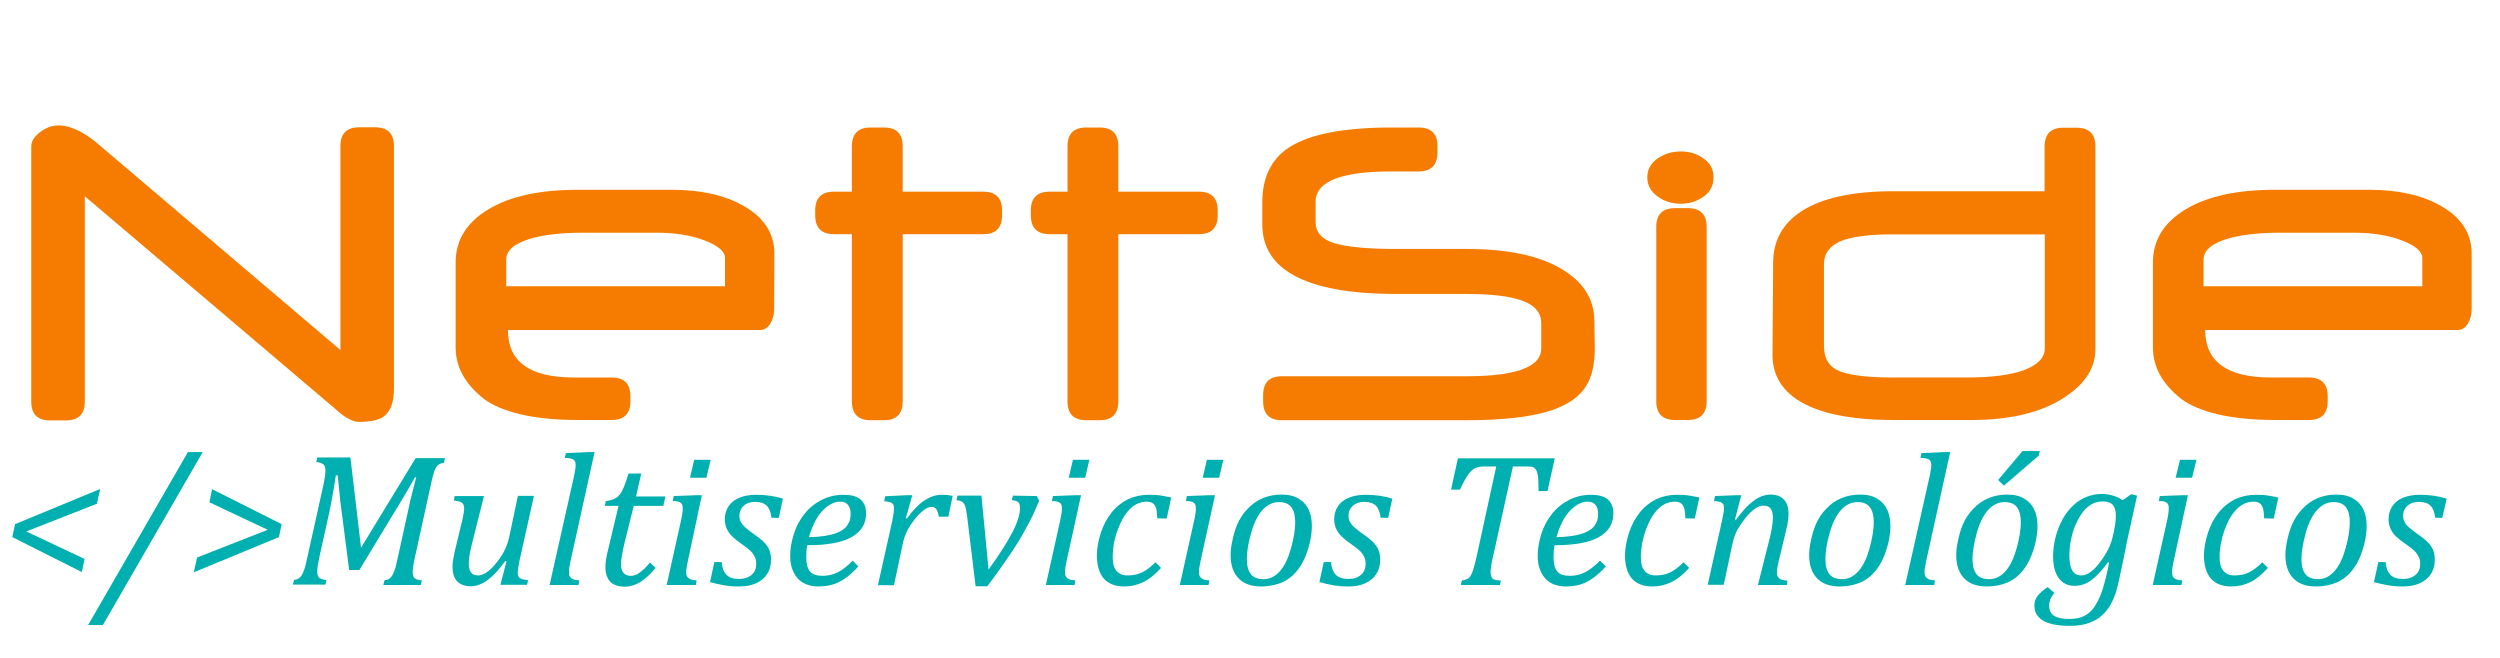 <?xml version="1.0" encoding="utf-8"?>
<!-- Generator: Adobe Illustrator 22.0.1, SVG Export Plug-In . SVG Version: 6.00 Build 0)  -->
<svg version="1.1" id="Capa_1" xmlns="http://www.w3.org/2000/svg" xmlns:xlink="http://www.w3.org/1999/xlink" x="0px" y="0px"
	 viewBox="0 0 1200 316" style="enable-background:new 0 0 1200 316;" xml:space="preserve">
<style type="text/css">
	.st0{clip-path:url(#SVGID_2_);}
	.st1{fill:#F57C00;}
	.st2{clip-path:url(#SVGID_4_);}
	.st3{fill:#00B0B0;}
</style>
<g>
	<g>
		<defs>
			<rect id="SVGID_1_" width="1200" height="316"/>
		</defs>
		<clipPath id="SVGID_2_">
			<use xlink:href="#SVGID_1_"  style="overflow:visible;"/>
		</clipPath>
		<g class="st0">
			<path class="st1" d="M189.1,186.7c0,6.5-1.7,10.9-5,13.3c-2.4,1.7-6.4,2.5-11.9,2.5c-2.1,0-4.7-1.1-7.8-3.3
				c-0.9-0.7-2.3-1.8-3.9-3.3L40.7,94.2v98.5c0,6.1-3,9.1-9.1,9.1H24c-6,0-9-3-9-9.1V75.4v-5c0-1.8,0.6-3.3,1.8-4.7s2.8-2.7,4.8-3.8
				c1-0.6,2-1,3.2-1.3c1.2-0.3,2.3-0.4,3.4-0.4c3.5,0,7.4,1.3,11.7,3.7c1.4,0.8,3.2,2.1,5.4,3.7L163.4,168V70.1c0-6,3-9,9.1-9h7.5
				c6.1,0,9.1,3,9.1,9L189.1,186.7L189.1,186.7z"/>
			<path class="st1" d="M371.6,148.3c0,2.6-0.6,5-1.8,7c-1.2,2-2.9,3.1-5,3.1H243.8c0,15.2,10.5,22.8,31.6,22.8h18.2c6,0,9,3,9,9.1
				v2.2c0,6.1-3,9.1-9,9.1H278c-11,0-20.4-0.9-28-2.7s-13.6-4.3-17.8-7.5c-9-7.1-13.5-15.3-13.5-24.7v-40.6
				c0-10.8,5.2-19.3,15.7-25.6c10.4-6.3,24.7-9.4,42.7-9.4h45.5c13.7,0,25,2.5,34.1,7.6c10,5.6,15,13.3,15,23.1L371.6,148.3
				L371.6,148.3z M348,137.4v-13.6c0-3.1-3.3-5.9-9.8-8.4s-14.2-3.7-23.1-3.7h-35.3c-10.6,0-19.1,1-25.6,3
				c-7.5,2.3-11.2,5.6-11.2,10v12.7H348z"/>
			<path class="st1" d="M400.4,112.4c-6.1,0-9.1-3-9.1-9.1V101c0-6,3-9,9.1-9h8.5V70.2c0-6,3-9,9-9h6.4c6,0,9,3,9,9V92h38.6
				c6.1,0,9.1,3,9.1,9v2.3c0,6.1-3,9.1-9.1,9.1h-38.6v80.2c0,6.1-3,9.1-9,9.1h-6.4c-6,0-9-3-9-9.1v-80.2L400.4,112.4L400.4,112.4z"
				/>
			<path class="st1" d="M503.9,112.4c-6.1,0-9.1-3-9.1-9.1V101c0-6,3-9,9.1-9h8.5V70.2c0-6,3-9,9-9h6.4c6,0,9,3,9,9V92h38.6
				c6.1,0,9.1,3,9.1,9v2.3c0,6.1-3,9.1-9.1,9.1h-38.6v80.2c0,6.1-3,9.1-9,9.1h-6.4c-6,0-9-3-9-9.1v-80.2L503.9,112.4L503.9,112.4z"
				/>
			<path class="st1" d="M765.5,166.9c0,7.7-1.3,13.8-4,18.1c-3.3,5.5-9.1,9.5-17.5,12.2c-9.5,3-22.8,4.5-40,4.5h-88.7
				c-6,0-9-3-9-9.1v-2.9c0-6.1,3-9.1,9-9.1H704c13.4,0,23-1.4,28.8-4.2c4.7-2.2,7-5.2,7-9.1v-12.1c0-5-3-8.6-8.9-10.8
				s-14.8-3.3-26.7-3.3h-33.9c-22.1,0-38.5-3-49.2-8.9c-10.2-5.6-15.2-13.8-15.2-24.6V97.1c0-11.8,4.2-20.5,12.5-26.1
				c9.7-6.5,26.2-9.8,49.5-9.8h13c6.1,0,9.1,3,9.1,9v2.9c0,6.1-3,9.2-9.1,9.2h-13.4c-11.3,0-19.8,1.1-25.8,3.2
				c-6.8,2.4-10.2,6.2-10.2,11.4v9.7c0,4.9,3,8.3,8.9,10.1s15.8,2.8,29.4,2.8h34.3c19.3,0,34.3,3.1,45.1,9.4
				c10.8,6.3,16.1,14.7,16.1,25.3L765.5,166.9L765.5,166.9z"/>
			<path class="st1" d="M822.5,85.2c0,3.7-1.5,6.8-4.7,9.1s-6.7,3.5-10.9,3.5c-4.2,0-7.9-1.1-11-3.3c-3.4-2.4-5.2-5.5-5.2-9.3
				s1.6-6.8,4.9-9.1s7-3.4,11.2-3.4c4.2,0,7.8,1.1,10.9,3.4C821,78.3,822.5,81.4,822.5,85.2z M819.2,192.5c0,6.1-3,9.1-9.1,9.1h-6
				c-6.1,0-9.1-3-9.1-9.1v-83.6c0-6,3-9,9.1-9h6c6.1,0,9.1,3,9.1,9V192.5z"/>
			<path class="st1" d="M1005.8,167.6c0,8.8-4.8,16.5-14.5,22.9c-11,7.4-26.1,11.1-45.1,11.1h-37.2c-21.1,0-36.6-3.3-46.4-9.8
				c-7.9-5.3-11.8-12.4-11.8-21.5l0.3-44c0-10.6,4.4-18.8,13.3-24.7c9.8-6.5,24.6-9.8,44.3-9.8h72.7V70.4c0-6.1,3-9.1,9-9.1h6.3
				c6.1,0,9.1,3,9.1,9.1V167.6z M981.5,167.2v-54.7h-73.3c-11.5,0-19.9,1.2-25,3.4c-5.1,2.3-7.7,5.9-7.7,10.9V166
				c0,6.1,2.5,10.1,7.3,12.1c4.9,2,13.5,3.1,25.9,3.1h35.1c12.3,0,21.7-1.2,28.1-3.7S981.5,171.6,981.5,167.2z"/>
			<path class="st1" d="M1186.4,148.3c0,2.6-0.6,5-1.8,7c-1.2,2-2.8,3.1-5,3.1h-121.1c0,15.2,10.5,22.8,31.6,22.8h18.2
				c6,0,9,3,9,9.1v2.2c0,6.1-3,9.1-9,9.1h-15.6c-11,0-20.4-0.9-28-2.7s-13.6-4.3-17.8-7.5c-9-7.1-13.5-15.3-13.5-24.7v-40.6
				c0-10.8,5.2-19.3,15.7-25.6c10.4-6.3,24.7-9.4,42.7-9.4h45.5c13.7,0,25,2.5,34.1,7.6c10,5.6,15,13.3,15,23.1L1186.4,148.3
				L1186.4,148.3z M1162.7,137.4v-13.6c0-3.1-3.3-5.9-9.8-8.4s-14.2-3.7-23.1-3.7h-35.3c-10.6,0-19.1,1-25.6,3
				c-7.5,2.3-11.2,5.6-11.2,10v12.7H1162.7z"/>
		</g>
	</g>
	<g>
		<defs>
			<rect id="SVGID_3_" width="1200" height="316"/>
		</defs>
		<clipPath id="SVGID_4_">
			<use xlink:href="#SVGID_3_"  style="overflow:visible;"/>
		</clipPath>
		<g class="st2">
			<path class="st3" d="M5.9,257.8l1.3-6.2l40.9-16.9l-1.6,7.1l-33.9,13.3l28,13.2l-1.3,6.3L5.9,257.8z"/>
			<path class="st3" d="M97.3,217l-47.9,83h-7.1l47.9-83L97.3,217L97.3,217z"/>
			<path class="st3" d="M135.2,251.6l-1.3,6.2l-40.9,16.9l1.6-7.1l33.9-13.3l-28-13.2l1.3-6.3L135.2,251.6z"/>
			<path class="st3" d="M199.5,219.9h14.1l-0.5,2.2c-1.1,0.2-1.9,0.5-2.4,0.8s-0.9,0.7-1.3,1.3c-0.4,0.6-0.8,1.5-1.2,2.8
				c-0.4,1.3-0.9,3.3-1.5,6.2l-7.6,34.6c-0.4,1.8-0.6,3.1-0.8,4.2s-0.2,2-0.2,2.8c0,1.3,0.3,2.3,1,2.8s1.8,0.9,3.4,1l-0.5,2.2H184
				l0.5-2.2c1.1-0.2,2-0.5,2.5-0.9s1-1,1.4-1.7c0.4-0.7,0.7-1.6,1.1-2.6s0.8-3,1.5-6l5.9-26.9c0.8-3.5,1.8-7.3,2.9-11.4h-0.6
				c-0.9,1.6-1.7,3.1-2.6,4.6s-2.1,3.6-3.8,6.4l-20.3,33.5h-4.9l-4.3-33.4l-1.2-12h-0.9c-1.1,7.5-2.3,13.8-3.4,18.9l-4.3,19.4
				c-0.5,2.3-0.8,3.9-1,5s-0.2,2.1-0.2,3.1c0,1.3,0.3,2.3,1,2.8s1.8,0.9,3.4,1l-0.5,2.2h-15.6l0.5-2.2c1.1-0.2,2-0.5,2.5-0.9
				s1-1,1.4-1.7c0.4-0.7,0.7-1.6,1.1-2.6s0.8-3,1.5-6l7.6-34.3c0.3-1.3,0.5-2.5,0.7-3.7c0.2-1.2,0.3-2.3,0.3-3.5
				c0-1.4-0.4-2.4-1.1-2.9s-1.8-0.9-3.3-1l0.5-2.2h15.9l5.1,43.3L199.5,219.9z"/>
			<path class="st3" d="M218.2,238.1h14.1l-5.7,22.7c-0.4,1.7-0.8,3.3-1.1,5s-0.5,3.2-0.5,4.5c0,2.1,0.4,3.6,1.1,4.5
				c0.7,0.9,1.9,1.4,3.4,1.4c1.3,0,2.7-0.5,4.1-1.5c1.5-1,3.1-2.5,4.7-4.6c1.7-2.1,3-4.1,3.9-6c1-1.9,1.7-4.1,2.3-6.7l4.1-19.4h7.7
				l-6.8,30.5c-0.2,0.8-0.4,1.9-0.6,3.2c-0.2,1.3-0.4,2.4-0.4,3.2c0,1.3,0.4,2.1,1.1,2.6s2,0.8,3.9,1l-0.5,2.2h-12.8l2.9-11.2
				l-0.6-0.2c-2.9,4.1-5.7,7.1-8.4,9.1c-2.7,2-5.4,3-8.1,3c-2.9,0-5.1-0.8-6.6-2.4c-1.5-1.6-2.2-4-2.2-7.1c0-0.9,0.1-1.9,0.3-3.1
				c0.2-1.2,0.4-2.5,0.7-3.8l3.8-15.8c0.3-1.3,0.5-2.4,0.6-3.1c0.1-0.8,0.2-1.4,0.2-2c0-1.3-0.4-2.3-1.1-2.8s-2-0.9-3.8-1
				L218.2,238.1z"/>
			<path class="st3" d="M282.8,217h2.6l-11.6,52.6c-0.3,1.4-0.5,2.5-0.6,3.2c-0.1,0.7-0.1,1.4-0.1,1.9c0,0.9,0.1,1.6,0.5,2.1
				c0.3,0.5,0.8,0.9,1.4,1.2s1.6,0.5,3.1,0.6l-0.4,2.2h-13.9l11.5-51.2c0.3-1.3,0.5-2.3,0.6-2.9c0.1-0.6,0.2-1.3,0.3-1.9
				s0.1-1.1,0.1-1.6c0-0.9-0.2-1.6-0.5-2c-0.3-0.5-0.8-0.8-1.4-1c-0.6-0.2-1.7-0.4-3.3-0.4l0.5-2.3L282.8,217z"/>
			<path class="st3" d="M314.7,272.6c-2.4,2.9-4.9,5.2-7.2,6.7c-2.4,1.5-4.9,2.3-7.6,2.3c-3.1,0-5.5-0.8-7-2.4
				c-1.5-1.6-2.3-3.9-2.3-7c0-1.9,0.3-4,0.8-6.3l5.5-23.1h-6.6l0.5-2.3c1.8-0.2,3.1-0.6,4.2-1.1s1.9-1.3,2.6-2.2
				c0.7-0.9,1.3-2.1,1.9-3.5c0.6-1.5,1.3-3.6,2.2-6.4h6.1l-2.5,11h14.1l-1,4.5h-14.2l-4.3,17.3c-1.2,4.8-1.8,8.4-1.8,10.8
				c0,1.8,0.4,3.2,1.2,4.1c0.8,0.9,1.9,1.4,3.5,1.4c1.4,0,2.8-0.5,4.3-1.6s3.1-2.6,4.9-4.8L314.7,272.6z"/>
			<path class="st3" d="M330.1,269.6c-0.3,1.5-0.5,2.6-0.6,3.3s-0.1,1.3-0.1,1.8c0,0.9,0.1,1.6,0.5,2.1c0.3,0.5,0.8,0.9,1.4,1.2
				s1.6,0.5,3.1,0.6l-0.4,2.2H320l6.7-30.1c0.4-1.7,0.6-3.1,0.8-4.1s0.2-1.9,0.2-2.6c0-0.9-0.1-1.5-0.4-2s-0.7-0.8-1.3-1.1
				c-0.6-0.2-1.6-0.4-3.1-0.4l0.5-2.4l10.9-0.4h2.6L330.1,269.6z M341.1,220.7l-2,8.6h-7.9l2-8.6H341.1z"/>
			<path class="st3" d="M370.3,248.5c-0.3-2.7-1.1-4.6-2.3-5.8s-3.1-1.8-5.6-1.8c-1.4,0-2.7,0.3-3.8,0.8s-2,1.3-2.7,2.3
				c-0.6,1-1,2.2-1,3.5c0,1.1,0.2,2.1,0.7,3s1.2,1.9,2.3,2.8s2.5,2.1,4.4,3.4c2.9,1.9,4.9,3.8,6.1,5.6s1.7,3.9,1.7,6.3
				c0,2.8-0.7,5.2-2,7.1c-1.3,2-3.2,3.4-5.5,4.4c-2.3,1-4.9,1.4-7.9,1.4c-2.6,0-5.1-0.2-7.3-0.6c-2.3-0.4-4.5-0.9-6.6-1.5l2.1-9.6
				h3.5c0.2,2.7,1,4.8,2.3,6.1s3.3,2,5.9,2c2.6,0,4.7-0.7,6.2-2c1.5-1.3,2.2-3.1,2.2-5.2c0-1.3-0.2-2.4-0.7-3.4s-1.1-2-2.1-2.9
				c-1-0.9-2.3-2-4.1-3.2c-1.9-1.3-3.4-2.5-4.5-3.6c-1.2-1.1-2.1-2.4-2.7-3.7s-1-2.9-1-4.5c0-2.5,0.6-4.6,1.8-6.4s3-3.2,5.2-4.1
				s4.9-1.4,7.9-1.4c4.9,0,9.2,0.6,13,1.9l-2,9.2L370.3,248.5L370.3,248.5z"/>
			<path class="st3" d="M412,271.9c-2.2,2.4-4.3,4.3-6.3,5.7s-4,2.4-6.1,3c-2,0.6-4.3,0.9-6.7,0.9c-2.4,0-4.4-0.4-6.1-1.1
				s-3.1-1.8-4.2-3.1s-1.9-2.9-2.5-4.7s-0.8-3.8-0.8-6c0-3.2,0.6-6.6,1.7-10.2c1.1-3.6,2.9-6.9,5.2-9.8s5.1-5.1,8.3-6.7
				s6.7-2.4,10.4-2.4c3.6,0,6.3,0.7,8.1,2.2s2.7,3.7,2.7,6.8c0,5.1-2.4,8.8-7.1,11.4s-11.8,3.8-21.1,3.8c-0.4,1.8-0.5,3.7-0.5,5.8
				c0,3.1,0.6,5.4,1.8,6.8c1.2,1.4,3.2,2.1,6,2.1c2.7,0,5.2-0.6,7.5-1.8s4.6-3,7-5.5L412,271.9z M388.3,257.8c2.7,0,5.1-0.2,7.2-0.5
				s3.8-0.7,5.3-1.2c1.5-0.5,2.7-1.1,3.7-1.8s1.8-1.4,2.3-2.3s1-1.7,1.2-2.6s0.3-1.9,0.3-2.8c0-1.8-0.4-3.2-1.3-4.3
				s-2.1-1.5-3.8-1.5c-2.1,0-4.1,0.8-6.1,2.3s-3.8,3.5-5.3,6.1C390.4,251.8,389.2,254.6,388.3,257.8z"/>
			<path class="st3" d="M435.2,237.7h2.7l-3.1,11l0.5,0.2c2.8-3.9,5.6-6.8,8.3-8.6s5.5-2.8,8.3-2.8c2.2,0,4,0.2,5.4,0.5l-2.1,10
				h-4.6c-0.2-1.5-0.6-2.7-1.1-3.5c-0.5-0.8-1.3-1.2-2.4-1.2c-1.2,0-2.5,0.6-4,1.8c-1.5,1.2-3.1,2.8-4.6,4.9c-1.6,2.1-2.8,4-3.5,5.8
				c-0.8,1.7-1.4,3.7-1.8,5.8l-4.1,19.3h-7.7l6.8-30.5c0.6-2.8,0.9-4.9,0.9-6.4c0-0.8-0.1-1.5-0.4-1.9s-0.7-0.8-1.3-1
				c-0.6-0.2-1.6-0.4-3-0.5l0.5-2.4L435.2,237.7z"/>
			<path class="st3" d="M497.6,238.1l1.2,2.2c-1.1,2.6-1.9,4.6-2.5,5.9s-1.4,2.9-2.4,4.8c-1,1.9-2.1,3.9-3.3,6
				c-1.2,2.1-2.6,4.4-4.2,6.8c-1.6,2.4-3.4,5-5.4,7.9c-2,2.9-4.4,6.1-7.1,9.7h-5.6l-4.1-33.7c-0.3-2.2-0.6-3.7-0.9-4.7
				s-0.8-1.6-1.4-2.1c-0.6-0.4-1.5-0.7-2.8-0.8l0.5-2.2h11.5l3.4,35.5c5.1-7,8.9-13,11.4-17.8c2.5-4.8,3.7-8.7,3.7-11.7
				c0-1.4-0.3-2.4-0.9-2.9c-0.6-0.5-1.6-0.8-3-0.9l0.5-2.2L497.6,238.1L497.6,238.1z"/>
			<path class="st3" d="M511.9,269.6c-0.3,1.5-0.5,2.6-0.6,3.3s-0.1,1.3-0.1,1.8c0,0.9,0.1,1.6,0.5,2.1c0.3,0.5,0.8,0.9,1.4,1.2
				s1.7,0.5,3.1,0.6l-0.4,2.2h-13.8l6.7-30.1c0.4-1.7,0.6-3.1,0.8-4.1s0.2-1.9,0.2-2.6c0-0.9-0.1-1.5-0.4-2s-0.7-0.8-1.3-1.1
				c-0.6-0.2-1.6-0.4-3.1-0.4l0.5-2.4l10.9-0.4h2.6L511.9,269.6z M522.9,220.7l-2,8.6H513l2-8.6H522.9z"/>
			<path class="st3" d="M555.5,248.8c-0.1-2.3-0.3-3.9-0.6-4.9c-0.3-1-0.8-1.8-1.5-2.3c-0.7-0.5-1.7-0.8-3-0.8c-3,0-5.7,1.2-8.1,3.6
				s-4.3,5.8-5.9,10.2s-2.3,8.6-2.3,12.6c0,1.3,0.1,2.4,0.3,3.5c0.2,1.1,0.6,2,1.2,2.9c0.5,0.8,1.3,1.4,2.2,1.9
				c0.9,0.5,2.1,0.7,3.5,0.7c2.7,0,5-0.5,7-1.5c2-1,4.1-2.6,6.3-4.8l2.7,2.7c-2.8,3.1-5.6,5.4-8.5,6.8s-5.9,2.1-9.2,2.1
				c-4.3,0-7.6-1.3-9.8-3.8c-2.2-2.6-3.3-6.3-3.3-11.1c0-3.2,0.6-6.7,1.8-10.5c1.2-3.8,2.9-7.1,5.2-10s5-5,8-6.5
				c3.1-1.4,6.3-2.1,9.8-2.1c2.4,0,4.5,0.1,6.2,0.4c1.8,0.3,3.3,0.6,4.7,0.9l-2.2,10.1L555.5,248.8L555.5,248.8z"/>
			<path class="st3" d="M576.2,269.6c-0.3,1.5-0.5,2.6-0.6,3.3s-0.1,1.3-0.1,1.8c0,0.9,0.2,1.6,0.5,2.1s0.8,0.9,1.4,1.2
				s1.7,0.5,3.1,0.6l-0.4,2.2h-13.8l6.7-30.1c0.4-1.7,0.7-3.1,0.8-4.1c0.2-1,0.2-1.9,0.2-2.6c0-0.9-0.1-1.5-0.4-2s-0.7-0.8-1.3-1.1
				c-0.6-0.2-1.6-0.4-3.1-0.4l0.5-2.4l10.9-0.4h2.6L576.2,269.6z M587.2,220.7l-2,8.6h-7.9l2-8.6H587.2z"/>
			<path class="st3" d="M605.2,281.5c-4.6,0-8.2-1.3-10.7-3.9s-3.8-6.3-3.8-11.1c0-1.8,0.2-3.9,0.7-6.3c0.6-3.1,1.4-5.9,2.4-8.3
				c1.3-3,3-5.6,5.2-7.8c2.1-2.2,4.5-3.9,7.2-5s5.6-1.7,8.8-1.7c3.4,0,6.2,0.6,8.4,2c2.2,1.3,3.8,3.1,4.8,5.3s1.5,4.8,1.5,7.8
				c0,2.6-0.4,5.5-1.1,8.5c-1.1,4.4-2.6,8.1-4.7,11.2s-4.6,5.4-7.7,7C612.9,280.7,609.3,281.5,605.2,281.5z M598.5,268.4
				c0,3.3,0.7,5.7,2,7.3c1.3,1.6,3.4,2.3,6.1,2.3c2.9,0,5.5-1.3,7.8-3.9c2.3-2.6,4-6.3,5.3-11s2-8.9,2-12.4c0-3.2-0.6-5.6-1.9-7.3
				c-1.3-1.6-3.2-2.4-5.8-2.4c-3.1,0-5.8,1.3-8.1,3.9c-2.3,2.6-4.1,6.3-5.4,11.1C599.1,260.8,598.5,264.9,598.5,268.4z"/>
			<path class="st3" d="M662.7,248.5c-0.3-2.7-1.1-4.6-2.3-5.8c-1.2-1.2-3.1-1.8-5.6-1.8c-1.4,0-2.7,0.3-3.8,0.8s-2,1.3-2.7,2.3
				c-0.7,1-1,2.2-1,3.5c0,1.1,0.2,2.1,0.7,3c0.5,0.9,1.2,1.9,2.3,2.8s2.5,2.1,4.4,3.4c2.9,1.9,4.9,3.8,6.1,5.6s1.7,3.9,1.7,6.3
				c0,2.8-0.7,5.2-2,7.1c-1.3,2-3.2,3.4-5.5,4.4s-4.9,1.4-7.8,1.4c-2.6,0-5.1-0.2-7.3-0.6s-4.5-0.9-6.6-1.5l2.1-9.6h3.5
				c0.2,2.7,1,4.8,2.3,6.1s3.3,2,5.9,2c2.7,0,4.7-0.7,6.2-2s2.2-3.1,2.2-5.2c0-1.3-0.2-2.4-0.7-3.4s-1.1-2-2.1-2.9
				c-1-0.9-2.3-2-4.1-3.2c-1.9-1.3-3.4-2.5-4.5-3.6c-1.2-1.1-2.1-2.4-2.7-3.7s-1-2.9-1-4.5c0-2.5,0.6-4.6,1.8-6.4s3-3.2,5.2-4.1
				c2.2-0.9,4.9-1.4,7.9-1.4c4.9,0,9.2,0.6,13,1.9l-2,9.2L662.7,248.5L662.7,248.5z"/>
			<path class="st3" d="M720,280.8h-18.8l0.5-2.2c1.2-0.1,2-0.4,2.6-0.7c0.6-0.3,1.1-0.8,1.5-1.4c0.4-0.6,0.9-1.6,1.3-2.9
				s1-3.4,1.6-6.1l9.5-43.6h-5.7c-1.8,0-3.3,0.3-4.4,0.8c-1.1,0.5-2.2,1.5-3.3,3s-2.4,3.9-4,7.3h-4.3l3.3-15h46.5l-3.5,15.7h-4.3
				c0-2.9-0.1-5.1-0.2-6.5c-0.2-1.4-0.4-2.5-0.8-3.3c-0.4-0.8-0.9-1.3-1.5-1.6s-1.7-0.4-3.2-0.4h-6.6l-9.7,44
				c-0.3,1.2-0.5,2.1-0.6,2.8c-0.1,0.7-0.2,1.4-0.3,2.2s-0.1,1.4-0.1,2c0,0.9,0.2,1.6,0.5,2.2s0.7,0.9,1.3,1.1s1.6,0.4,3.1,0.5
				L720,280.8z"/>
			<path class="st3" d="M770.8,271.9c-2.2,2.4-4.3,4.3-6.3,5.7s-4,2.4-6.1,3c-2,0.6-4.3,0.9-6.7,0.9c-2.3,0-4.4-0.4-6.1-1.1
				s-3.1-1.8-4.2-3.1c-1.1-1.3-1.9-2.9-2.5-4.7s-0.8-3.8-0.8-6c0-3.2,0.6-6.6,1.7-10.2c1.1-3.6,2.9-6.9,5.2-9.8s5.1-5.1,8.3-6.7
				c3.2-1.6,6.7-2.4,10.3-2.4c3.6,0,6.3,0.7,8.1,2.2c1.8,1.5,2.7,3.7,2.7,6.8c0,5.1-2.4,8.8-7.1,11.4s-11.8,3.8-21.1,3.8
				c-0.4,1.8-0.5,3.7-0.5,5.8c0,3.1,0.6,5.4,1.8,6.8c1.2,1.4,3.2,2.1,6,2.1c2.7,0,5.2-0.6,7.5-1.8c2.2-1.2,4.6-3,7-5.5L770.8,271.9z
				 M747.1,257.8c2.7,0,5.1-0.2,7.2-0.5s3.8-0.7,5.3-1.2c1.5-0.5,2.7-1.1,3.7-1.8c1-0.7,1.8-1.4,2.3-2.3s1-1.7,1.2-2.6
				c0.2-0.9,0.3-1.9,0.3-2.8c0-1.8-0.4-3.2-1.3-4.3c-0.8-1-2.1-1.5-3.8-1.5c-2.1,0-4.1,0.8-6.1,2.3c-2,1.5-3.8,3.5-5.3,6.1
				C749.2,251.8,748,254.6,747.1,257.8z"/>
			<path class="st3" d="M809,248.8c-0.1-2.3-0.3-3.9-0.6-4.9c-0.3-1-0.8-1.8-1.5-2.3s-1.7-0.8-3-0.8c-3,0-5.7,1.2-8.1,3.6
				s-4.3,5.8-5.9,10.2c-1.5,4.4-2.3,8.6-2.3,12.6c0,1.3,0.1,2.4,0.3,3.5s0.6,2,1.2,2.9c0.5,0.8,1.3,1.4,2.2,1.9
				c0.9,0.5,2.1,0.7,3.5,0.7c2.7,0,5-0.5,7-1.5c2-1,4.1-2.6,6.3-4.8l2.7,2.7c-2.8,3.1-5.6,5.4-8.5,6.8s-5.9,2.1-9.2,2.1
				c-4.3,0-7.6-1.3-9.8-3.8c-2.2-2.6-3.3-6.3-3.3-11.1c0-3.2,0.6-6.7,1.8-10.5c1.2-3.8,2.9-7.1,5.2-10s5-5,8-6.5
				c3.1-1.4,6.3-2.1,9.8-2.1c2.4,0,4.5,0.1,6.2,0.4s3.3,0.6,4.7,0.9l-2.2,10.1L809,248.8L809,248.8z"/>
			<path class="st3" d="M857.8,280.8h-14l5.7-22.6c0.4-1.5,0.7-3.1,1-4.8c0.3-1.8,0.5-3.3,0.5-4.7c0-2.1-0.4-3.6-1.1-4.6
				c-0.7-0.9-1.9-1.4-3.4-1.4c-1.3,0-2.6,0.5-4,1.4c-1.4,1-3,2.4-4.5,4.3s-2.9,3.9-4,5.8c-1.1,2-1.9,4.4-2.5,7.2l-4.1,19.3h-7.7
				l6.8-30.5c0.2-0.7,0.3-1.7,0.6-3s0.4-2.4,0.4-3.3c0-0.8-0.1-1.5-0.4-1.9s-0.7-0.8-1.3-1s-1.6-0.4-3.1-0.5l0.5-2.4l10.1-0.4h2.5
				l-3,11.6l0.5,0.2c2.9-4.1,5.7-7.1,8.4-9.1c2.7-2,5.4-3,8.1-3c2.9,0,5.1,0.8,6.5,2.4c1.5,1.6,2.2,3.9,2.2,7.1
				c0,1.1-0.1,2.2-0.3,3.5s-0.4,2.4-0.7,3.4l-3.8,15.9c-0.5,2.1-0.8,3.8-0.8,5.1c0,0.9,0.2,1.6,0.5,2.1s0.8,0.9,1.4,1.2
				s1.7,0.5,3.1,0.6L857.8,280.8z"/>
			<path class="st3" d="M882.9,281.5c-4.6,0-8.2-1.3-10.7-3.9s-3.8-6.3-3.8-11.1c0-1.8,0.2-3.9,0.7-6.3c0.6-3.1,1.4-5.9,2.4-8.3
				c1.3-3,3-5.6,5.2-7.8c2.1-2.2,4.5-3.9,7.2-5s5.6-1.7,8.8-1.7c3.4,0,6.2,0.6,8.4,2c2.2,1.3,3.8,3.1,4.8,5.3s1.5,4.8,1.5,7.8
				c0,2.6-0.4,5.5-1.1,8.5c-1.1,4.4-2.6,8.1-4.7,11.2s-4.6,5.4-7.7,7C890.6,280.7,887,281.5,882.9,281.5z M876.2,268.4
				c0,3.3,0.7,5.7,2,7.3c1.3,1.6,3.4,2.3,6.1,2.3c2.9,0,5.5-1.3,7.8-3.9c2.3-2.6,4-6.3,5.3-11s2-8.9,2-12.4c0-3.2-0.6-5.6-1.9-7.3
				c-1.3-1.6-3.2-2.4-5.8-2.4c-3.1,0-5.8,1.3-8.1,3.9c-2.3,2.6-4.1,6.3-5.4,11.1C876.8,260.8,876.2,264.9,876.2,268.4z"/>
			<path class="st3" d="M933.5,217h2.6l-11.6,52.6c-0.3,1.4-0.5,2.5-0.6,3.2c-0.1,0.7-0.1,1.4-0.1,1.9c0,0.9,0.2,1.6,0.5,2.1
				s0.8,0.9,1.4,1.2s1.7,0.5,3.1,0.6l-0.4,2.2h-13.9l11.5-51.2c0.3-1.3,0.5-2.3,0.6-2.9c0.1-0.6,0.2-1.3,0.3-1.9s0.1-1.1,0.1-1.6
				c0-0.9-0.2-1.6-0.5-2c-0.3-0.5-0.8-0.8-1.4-1s-1.7-0.4-3.3-0.4l0.5-2.3L933.5,217z"/>
			<path class="st3" d="M953.5,281.5c-4.6,0-8.2-1.3-10.7-3.9s-3.8-6.3-3.8-11.1c0-1.8,0.2-3.9,0.7-6.3c0.6-3.1,1.4-5.9,2.4-8.3
				c1.3-3,3-5.6,5.2-7.8c2.1-2.2,4.5-3.9,7.2-5s5.6-1.7,8.8-1.7c3.4,0,6.2,0.6,8.4,2c2.2,1.3,3.8,3.1,4.8,5.3s1.5,4.8,1.5,7.8
				c0,2.6-0.4,5.5-1.1,8.5c-1.1,4.4-2.6,8.1-4.7,11.2s-4.6,5.4-7.7,7C961.2,280.7,957.6,281.5,953.5,281.5z M946.8,268.4
				c0,3.3,0.7,5.7,2,7.3c1.3,1.6,3.4,2.3,6.1,2.3c2.9,0,5.5-1.3,7.8-3.9c2.3-2.6,4-6.3,5.3-11s2-8.9,2-12.4c0-3.2-0.6-5.6-1.9-7.3
				c-1.3-1.6-3.2-2.4-5.8-2.4c-3.1,0-5.8,1.3-8.1,3.9c-2.3,2.6-4.1,6.3-5.4,11.1C947.5,260.8,946.8,264.9,946.8,268.4z M979.1,216.5
				l-0.5,2.2l-16.7,14.4l-2.8-2.7l11.7-13.9L979.1,216.5L979.1,216.5z"/>
			<path class="st3" d="M986.1,284.6c-0.6,0.7-1,1.4-1.4,2s-0.7,1.3-0.8,1.9c-0.2,0.6-0.3,1.4-0.3,2.2c0,2.2,0.8,3.9,2.4,4.9
				c1.6,1,4,1.5,7.3,1.5c2.9,0,5.4-0.5,7.4-1.6c2-1,3.6-2.6,5-4.8c1.4-2.2,2.6-4.8,3.6-8c1-3.2,2.1-7.4,3.1-12.7l-0.6-0.1
				c-2.9,4-5.6,6.8-8,8.6s-5.1,2.7-8,2.7c-3.2,0-5.8-1.2-7.6-3.7s-2.7-5.9-2.7-10.4c0-3.3,0.4-6.5,1.3-9.8c0.9-3.2,2.1-6.1,3.6-8.7
				s3.3-4.7,5.2-6.4s4-3,6.2-3.8s4.4-1.3,6.8-1.3c1.9,0,3.6,0.2,5.3,0.7c1.7,0.4,3.3,1.2,5,2.3l4.1-2.9l2.8,0.7l-4.6,20.9
				c-0.3,1.5-0.7,3.2-1,5l-1.2,5.8c-1.4,7-2.5,11.9-3.3,14.5c-1,3.1-2.2,5.6-3.6,7.7c-1.3,1.9-2.8,3.4-4.5,4.7
				c-1.8,1.3-3.8,2.2-6.1,2.9c-2.3,0.7-5,1-8.1,1c-11.2,0-16.9-3.3-16.9-9.8c0-1.7,0.5-3.2,1.5-4.5s2.6-2.8,4.9-4.3L986.1,284.6z
				 M998.9,276.2c1.5,0,3-0.5,4.5-1.6c1.5-1,3.1-2.7,4.8-5s3-4.4,4-6.5s1.8-4.6,2.4-7.7c0.7-3.1,1-5.7,1-8c0-2.3-0.5-4-1.5-5.1
				s-2.6-1.6-4.9-1.6c-1.3,0-2.4,0.2-3.6,0.6s-2.3,1.1-3.4,2c-1.2,0.9-2.3,2.2-3.3,3.7c-1,1.5-2,3.4-2.9,5.5s-1.5,4.5-2,7
				s-0.7,4.9-0.7,7.3c0,3.1,0.5,5.4,1.3,6.9C995.6,275.4,997,276.2,998.9,276.2z"/>
			<path class="st3" d="M1043.3,269.6c-0.3,1.5-0.5,2.6-0.6,3.3c-0.1,0.7-0.1,1.3-0.1,1.8c0,0.9,0.2,1.6,0.4,2.1
				c0.3,0.5,0.8,0.9,1.4,1.2s1.7,0.5,3.1,0.6l-0.4,2.2h-13.8l6.7-30.1c0.4-1.7,0.7-3.1,0.8-4.1s0.2-1.9,0.2-2.6c0-0.9-0.1-1.5-0.4-2
				s-0.7-0.8-1.3-1.1s-1.6-0.4-3.1-0.4l0.5-2.4l10.9-0.4h2.6L1043.3,269.6z M1054.3,220.7l-2.1,8.6h-7.9l2.1-8.6H1054.3z"/>
			<path class="st3" d="M1086.8,248.8c-0.1-2.3-0.3-3.9-0.6-4.9c-0.3-1-0.8-1.8-1.5-2.3s-1.7-0.8-3-0.8c-3,0-5.7,1.2-8.1,3.6
				s-4.3,5.8-5.9,10.2c-1.5,4.4-2.3,8.6-2.3,12.6c0,1.3,0.1,2.4,0.3,3.5s0.6,2,1.2,2.9c0.6,0.8,1.3,1.4,2.2,1.9
				c0.9,0.5,2.1,0.7,3.5,0.7c2.7,0,5.1-0.5,7-1.5c2-1,4.1-2.6,6.3-4.8l2.7,2.7c-2.8,3.1-5.6,5.4-8.4,6.8s-5.9,2.1-9.2,2.1
				c-4.3,0-7.6-1.3-9.8-3.8c-2.2-2.6-3.3-6.3-3.3-11.1c0-3.2,0.6-6.7,1.8-10.5c1.2-3.8,2.9-7.1,5.2-10c2.3-2.9,5-5,8-6.5
				c3.1-1.4,6.3-2.1,9.8-2.1c2.4,0,4.4,0.1,6.2,0.4s3.3,0.6,4.7,0.9l-2.2,10.1L1086.8,248.8L1086.8,248.8z"/>
			<path class="st3" d="M1111.5,281.5c-4.6,0-8.2-1.3-10.7-3.9c-2.5-2.6-3.8-6.3-3.8-11.1c0-1.8,0.2-3.9,0.7-6.3
				c0.6-3.1,1.4-5.9,2.4-8.3c1.3-3,3.1-5.6,5.2-7.8c2.1-2.2,4.5-3.9,7.2-5s5.6-1.7,8.8-1.7c3.4,0,6.2,0.6,8.4,2
				c2.2,1.3,3.8,3.1,4.8,5.3s1.5,4.8,1.5,7.8c0,2.6-0.4,5.5-1.1,8.5c-1.1,4.4-2.6,8.1-4.7,11.2s-4.6,5.4-7.7,7
				C1119.2,280.7,1115.6,281.5,1111.5,281.5z M1104.7,268.4c0,3.3,0.7,5.7,2,7.3s3.4,2.3,6.1,2.3c2.9,0,5.5-1.3,7.8-3.9
				c2.3-2.6,4-6.3,5.3-11c1.3-4.7,2-8.9,2-12.4c0-3.2-0.6-5.6-1.9-7.3c-1.3-1.6-3.2-2.4-5.8-2.4c-3.1,0-5.8,1.3-8.1,3.9
				c-2.3,2.6-4.1,6.3-5.4,11.1C1105.4,260.8,1104.7,264.9,1104.7,268.4z"/>
			<path class="st3" d="M1168.9,248.5c-0.3-2.7-1.1-4.6-2.3-5.8c-1.2-1.2-3.1-1.8-5.6-1.8c-1.4,0-2.7,0.3-3.8,0.8s-2,1.3-2.7,2.3
				c-0.7,1-1,2.2-1,3.5c0,1.1,0.2,2.1,0.7,3c0.4,0.9,1.2,1.9,2.3,2.8s2.5,2.1,4.4,3.4c2.9,1.9,4.9,3.8,6.1,5.6s1.7,3.9,1.7,6.3
				c0,2.8-0.7,5.2-2,7.1c-1.3,2-3.2,3.4-5.5,4.4s-4.9,1.4-7.8,1.4c-2.6,0-5.1-0.2-7.3-0.6s-4.5-0.9-6.6-1.5l2.1-9.6h3.5
				c0.2,2.7,1,4.8,2.3,6.1s3.3,2,5.9,2c2.7,0,4.7-0.7,6.2-2s2.2-3.1,2.2-5.2c0-1.3-0.2-2.4-0.7-3.4s-1.1-2-2.1-2.9
				c-0.9-0.9-2.3-2-4.1-3.2c-1.9-1.3-3.4-2.5-4.6-3.6c-1.2-1.1-2.1-2.4-2.7-3.7c-0.6-1.4-1-2.9-1-4.5c0-2.5,0.6-4.6,1.8-6.4
				s2.9-3.2,5.2-4.1c2.2-0.9,4.9-1.4,7.9-1.4c4.9,0,9.2,0.6,13,1.9l-2.1,9.2L1168.9,248.5L1168.9,248.5z"/>
		</g>
	</g>
</g>
</svg>
